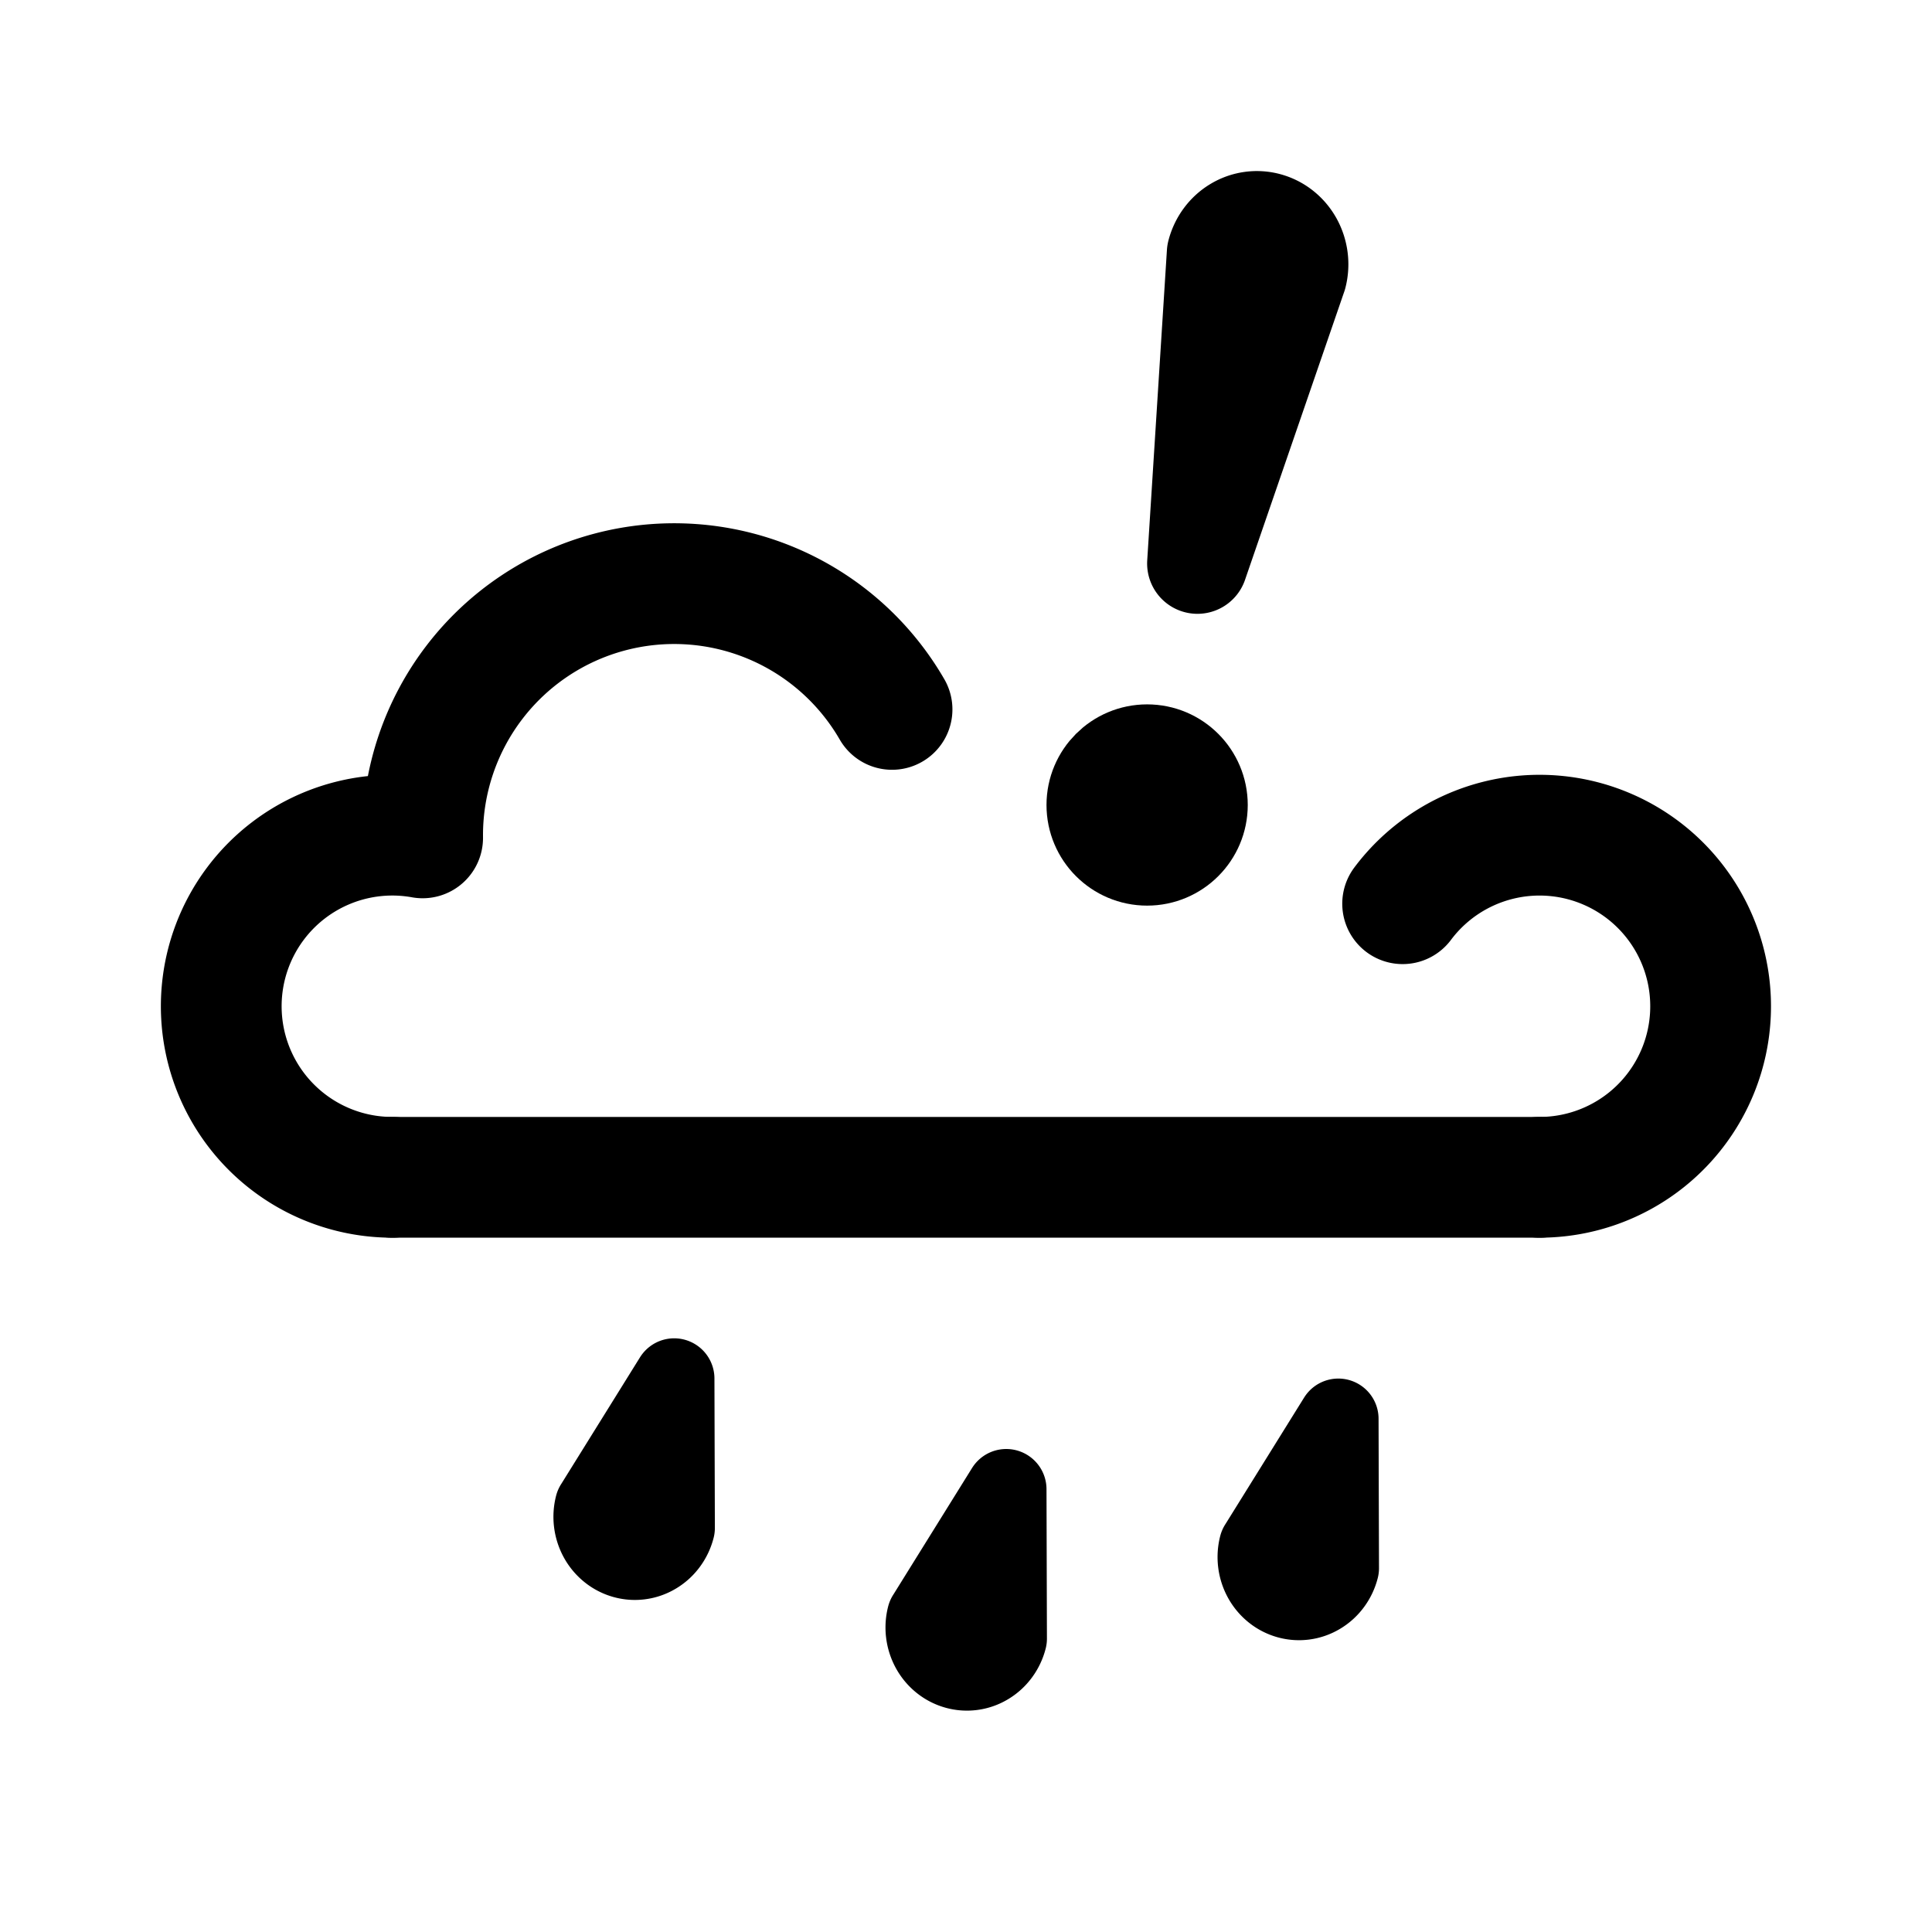 <svg xmlns="http://www.w3.org/2000/svg" width="192" height="192" fill="none"><path stroke="#000" stroke-linecap="round" stroke-linejoin="round" stroke-width="12" d="M39 117h114"/><path stroke="#000" stroke-linecap="round" stroke-linejoin="round" stroke-width="8" d="M67.042 151.843a4.3 4.3 0 0 1-.706 1.491 4.1 4.1 0 0 1-1.2 1.095 3.93 3.93 0 0 1-3.104.426 4 4 0 0 1-1.431-.735 4.2 4.2 0 0 1-1.053-1.25 4.4 4.4 0 0 1-.513-1.573 4.4 4.4 0 0 1 .104-1.659m0 .004L67 137l.043 14.84m32.999 11.003a4.3 4.3 0 0 1-.706 1.491 4.1 4.1 0 0 1-1.2 1.095 3.93 3.93 0 0 1-3.104.426 4 4 0 0 1-1.431-.735 4.2 4.2 0 0 1-1.053-1.25 4.4 4.4 0 0 1-.513-1.573 4.4 4.4 0 0 1 .104-1.659m0 .004L100 148l.043 14.84"/><path stroke="#000" stroke-linecap="round" stroke-linejoin="round" stroke-width="10" d="M120.958 25.157c.139-.54.379-1.047.706-1.49a4.1 4.1 0 0 1 1.2-1.096 3.94 3.94 0 0 1 3.104-.425 4 4 0 0 1 1.431.734c.427.34.784.765 1.053 1.25a4.43 4.43 0 0 1 .409 3.232m0-.004L119 56l1.957-30.84"/><path stroke="#000" stroke-linecap="round" stroke-linejoin="round" stroke-width="8" d="M133.042 155.843a4.3 4.3 0 0 1-.706 1.491 4.1 4.1 0 0 1-1.2 1.095 3.93 3.93 0 0 1-3.104.426 4 4 0 0 1-1.431-.735 4.2 4.2 0 0 1-1.053-1.25 4.4 4.4 0 0 1-.513-1.573 4.4 4.4 0 0 1 .104-1.659m0 .004L133 141l.043 14.84"/><path stroke="#000" stroke-linecap="round" stroke-linejoin="round" stroke-width="12" d="M39 117a17.001 17.001 0 1 1 3.001-33.733L42 83a25 25 0 0 1 46.65-12.5M153 117a17 17 0 1 0-13.608-27.19"/><circle cx="114" cy="80" r="5" stroke="#000" stroke-linecap="round" stroke-linejoin="round" stroke-width="10"/></svg>